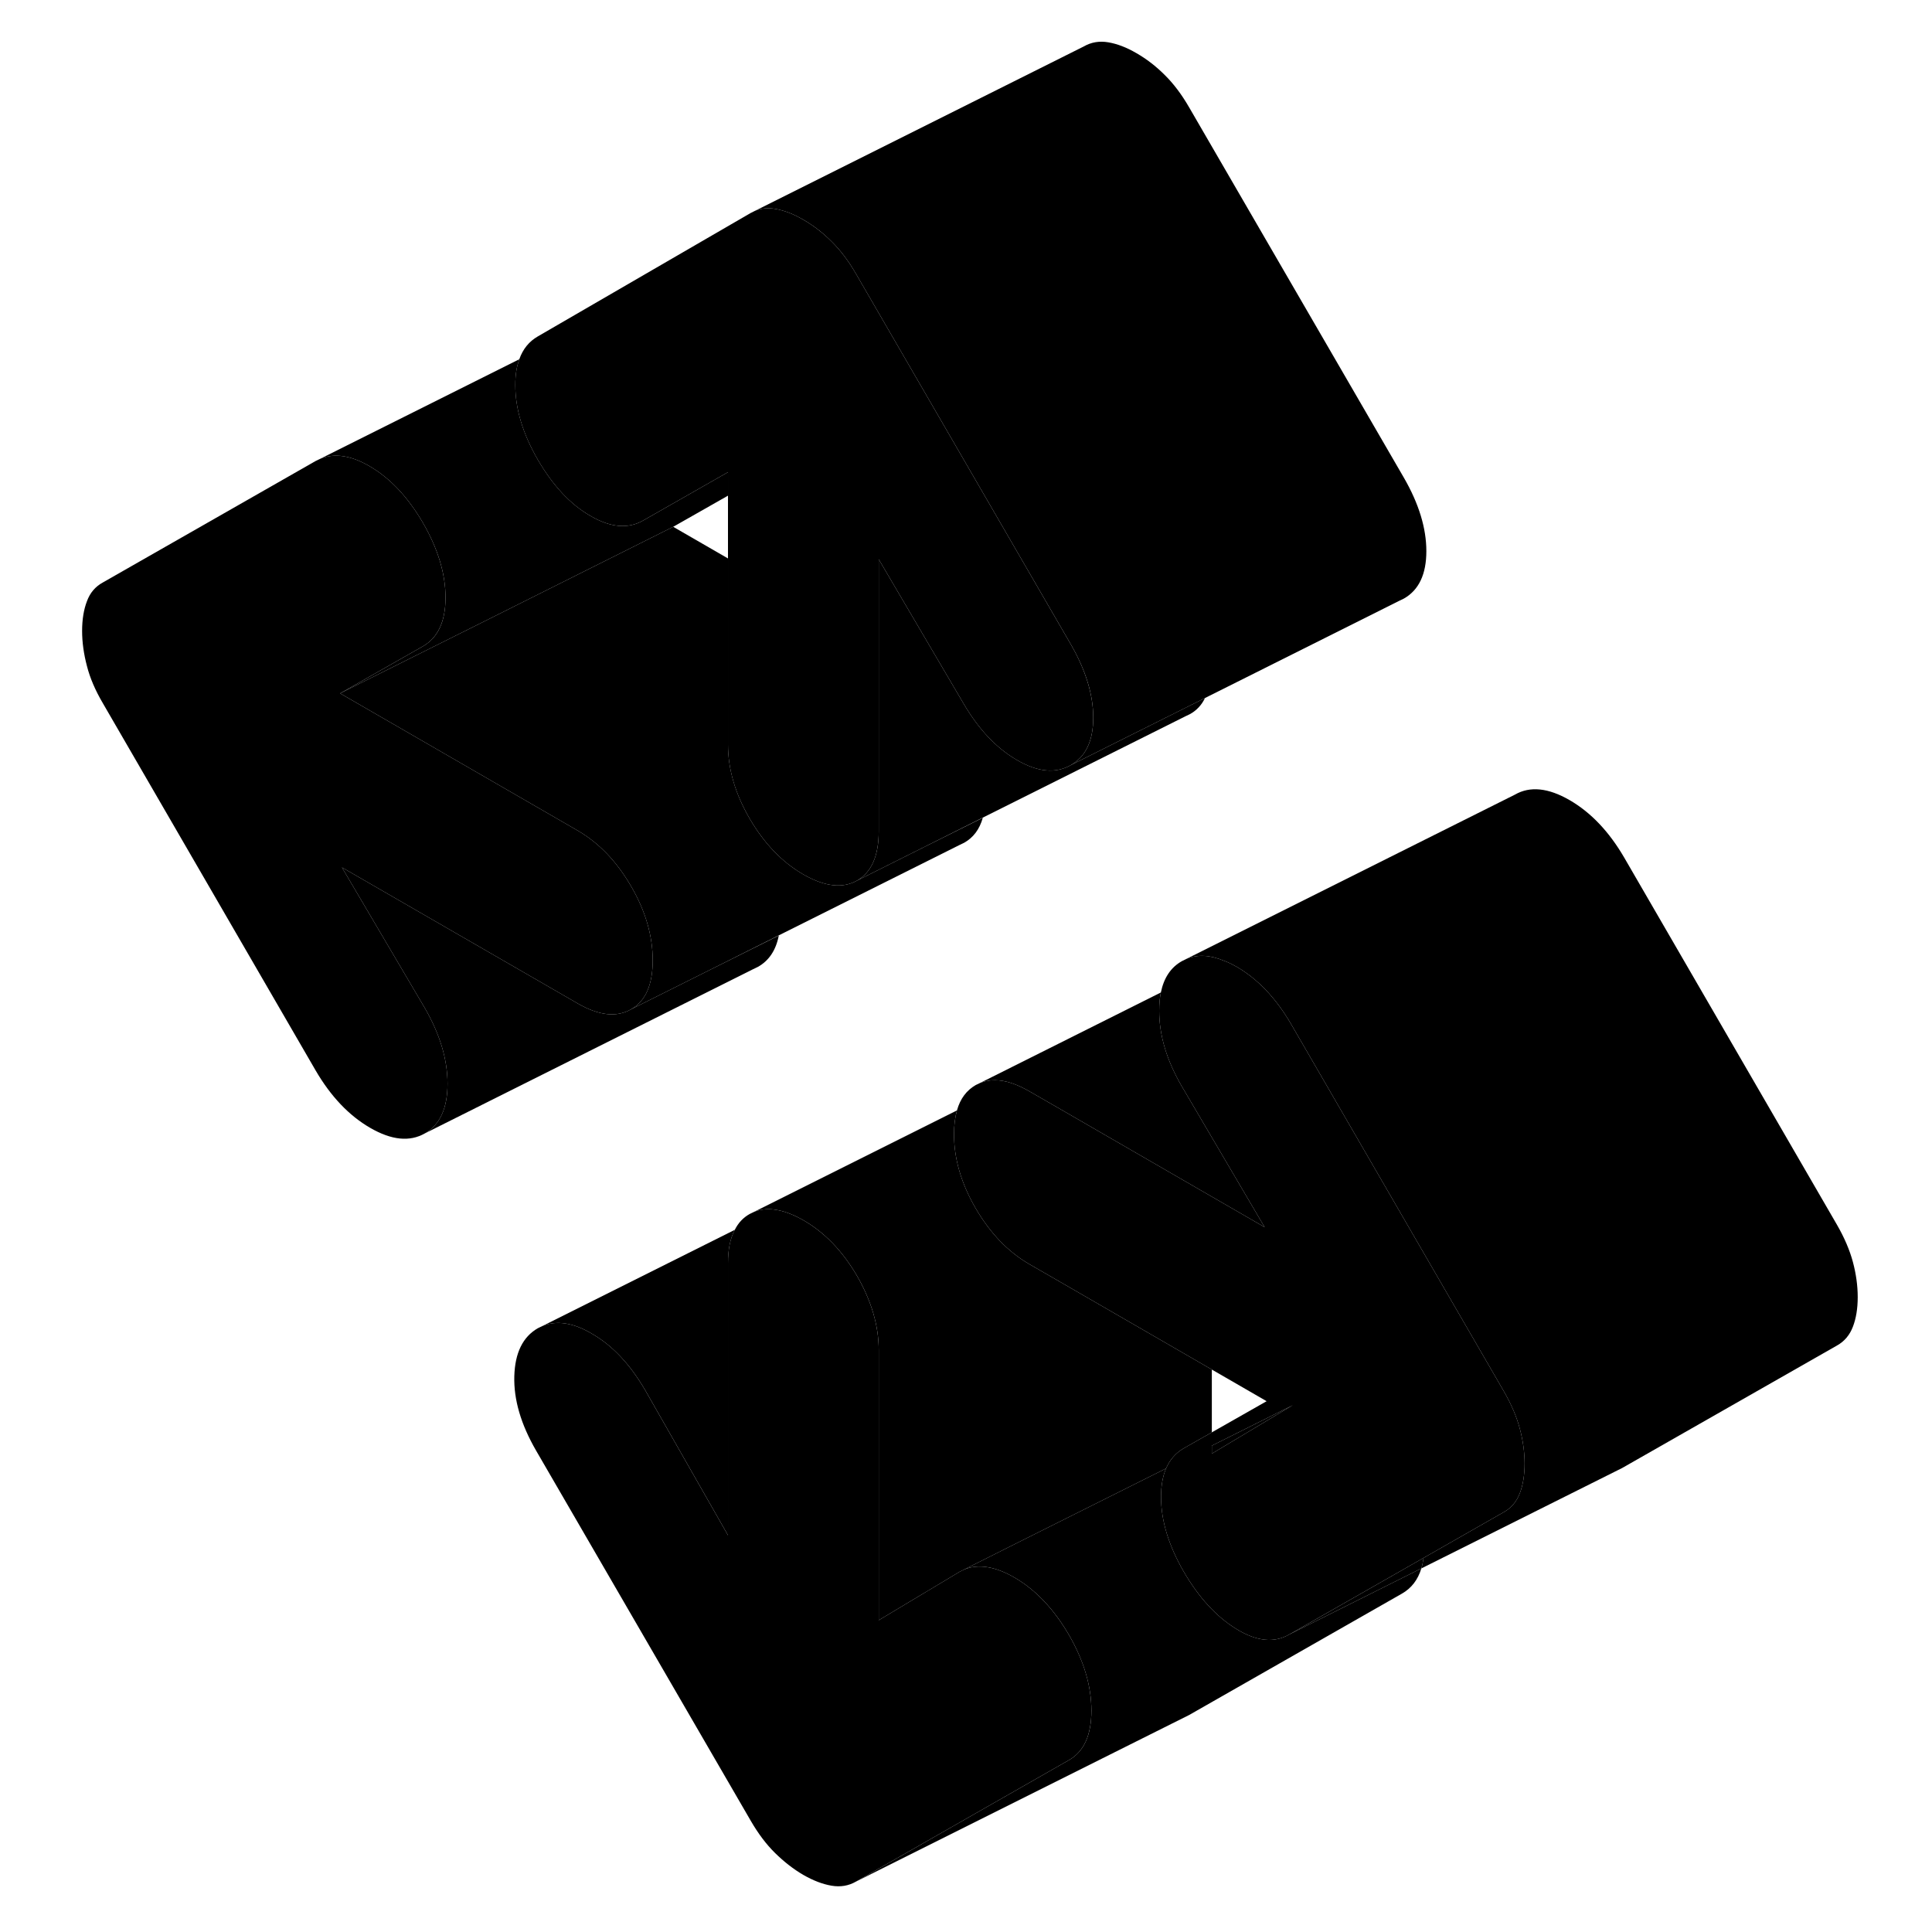 <svg width="24" height="24" viewBox="0 0 112 116" xmlns="http://www.w3.org/2000/svg" stroke-width="1px" stroke-linecap="round" stroke-linejoin="round">
    <path d="M70.76 86.8V87.28L75.62 84.37L70.76 86.8Z" class="pr-icon-iso-solid-stroke" stroke-linejoin="round"/>
    <path d="M63.529 102.71C63.529 104.18 63.079 105.17 62.179 105.68L49.4 112.97C48.95 113.23 48.459 113.31 47.929 113.22C47.399 113.13 46.839 112.92 46.229 112.57C45.629 112.22 45.069 111.78 44.539 111.26C44.009 110.74 43.52 110.09 43.069 109.31L30.179 87.08C29.279 85.52 28.84 84.04 28.88 82.63C28.919 81.23 29.389 80.27 30.289 79.75L30.579 79.61C31.419 79.27 32.4 79.41 33.51 80.06C34.76 80.77 35.829 81.91 36.739 83.47L41.709 92.18V75.84C41.709 75.02 41.839 74.36 42.119 73.84C42.329 73.42 42.62 73.11 43.01 72.89L43.279 72.76C43.66 72.61 44.08 72.56 44.529 72.63C45.05 72.7 45.609 72.91 46.229 73.26C47.519 74 48.59 75.12 49.459 76.61C50.319 78.11 50.76 79.59 50.76 81.06V97.28L55.619 94.37L55.9 94.23C56.749 93.89 57.749 94.05 58.9 94.71C60.179 95.45 61.269 96.6 62.179 98.16C63.079 99.72 63.529 101.23 63.529 102.71Z" class="pr-icon-iso-solid-stroke" stroke-linejoin="round"/>
    <path d="M37.19 57.66C37.19 59.13 36.76 60.11 35.89 60.6C35.02 61.1 33.95 60.98 32.67 60.24L18.53 52.08L23.51 60.53C24.41 62.09 24.87 63.6 24.87 65.07C24.87 66.54 24.41 67.54 23.51 68.05C22.6 68.57 21.51 68.46 20.23 67.72C18.95 66.98 17.86 65.83 16.95 64.27L4.18 42.23C3.72 41.45 3.4 40.7 3.22 39.99C3.03 39.27 2.93 38.57 2.93 37.88C2.93 37.19 3.03 36.59 3.22 36.1C3.4 35.6 3.72 35.22 4.18 34.97L16.95 27.68L17.24 27.54C18.09 27.2 19.06 27.34 20.17 27.98C21.42 28.7 22.49 29.84 23.4 31.4C24.3 32.96 24.75 34.46 24.75 35.88C24.75 37.3 24.3 38.28 23.4 38.8L18.42 41.63L32.67 49.86C33.95 50.6 35.02 51.71 35.89 53.21C36.76 54.7 37.19 56.19 37.19 57.66Z" class="pr-icon-iso-solid-stroke" stroke-linejoin="round"/>
    <path d="M57.01 49.1C56.81 49.8 56.44 50.29 55.89 50.6L55.62 50.73L44.76 56.16L40.95 58.07L35.89 60.6C36.76 60.11 37.19 59.13 37.19 57.66C37.19 56.19 36.76 54.7 35.89 53.21C35.02 51.71 33.95 50.6 32.67 49.86L18.42 41.63L27.11 37.29L38.42 31.63L41.71 33.53V44.7C41.71 46.17 42.14 47.65 43.01 49.15C43.88 50.64 44.95 51.76 46.23 52.5C47.52 53.24 48.59 53.36 49.46 52.87L53.74 50.73L57.01 49.1Z" class="pr-icon-iso-solid-stroke" stroke-linejoin="round"/>
    <path d="M63.639 43.09C63.639 44.48 63.189 45.43 62.289 45.94C61.379 46.46 60.309 46.36 59.069 45.64C57.819 44.92 56.749 43.78 55.84 42.22L50.76 33.58V49.92C50.76 51.39 50.319 52.38 49.459 52.87C48.59 53.36 47.519 53.24 46.229 52.5C44.949 51.76 43.88 50.64 43.01 49.15C42.139 47.65 41.709 46.17 41.709 44.7V28.35L36.619 31.25C35.719 31.77 34.66 31.68 33.459 30.98C32.249 30.29 31.199 29.16 30.289 27.6C29.389 26.04 28.939 24.55 28.939 23.12C28.939 22.79 28.959 22.49 29.009 22.21C29.049 21.98 29.109 21.77 29.179 21.57C29.399 20.95 29.769 20.5 30.289 20.2L43.069 12.79L43.349 12.65C43.719 12.5 44.119 12.47 44.539 12.54C45.069 12.63 45.629 12.84 46.229 13.19C46.839 13.54 47.399 13.97 47.929 14.5C48.459 15.02 48.95 15.67 49.4 16.45L62.289 38.68C63.189 40.24 63.639 41.71 63.639 43.09Z" class="pr-icon-iso-solid-stroke" stroke-linejoin="round"/>
    <path d="M75.4 98.14L83.34 94.17C83.4 93.98 83.44 93.77 83.47 93.54L75.4 98.14Z" class="pr-icon-iso-solid-stroke" stroke-linejoin="round"/>
    <path d="M70.35 41.91C70.15 42.33 69.85 42.65 69.46 42.87L69.19 43L57.01 49.09L53.74 50.73L49.46 52.87C50.32 52.38 50.76 51.39 50.76 49.92V33.58L55.84 42.22C56.75 43.78 57.82 44.92 59.07 45.64C60.31 46.36 61.38 46.46 62.29 45.94L67.91 43.13L70.35 41.91Z" class="pr-icon-iso-solid-stroke" stroke-linejoin="round"/>
    <path d="M83.64 33.09C83.64 34.48 83.19 35.43 82.29 35.94L82 36.08L70.35 41.91L67.91 43.13L62.29 45.94C63.19 45.43 63.64 44.48 63.64 43.09C63.64 41.7 63.19 40.24 62.29 38.68L49.4 16.45C48.95 15.67 48.46 15.02 47.93 14.5C47.4 13.97 46.84 13.54 46.23 13.19C45.63 12.84 45.07 12.63 44.54 12.54C44.12 12.47 43.72 12.5 43.35 12.65L63.07 2.79C63.52 2.53 64.01 2.45 64.54 2.54C65.07 2.63 65.63 2.84 66.23 3.19C66.84 3.54 67.4 3.97 67.93 4.5C68.46 5.02 68.95 5.67 69.4 6.45L82.29 28.68C83.19 30.24 83.64 31.71 83.64 33.09Z" class="pr-icon-iso-solid-stroke" stroke-linejoin="round"/>
    <path d="M41.71 28.35V29.76L38.42 31.63L27.11 37.29L18.42 41.63L23.4 38.8C24.3 38.28 24.75 37.31 24.75 35.88C24.75 34.45 24.3 32.96 23.4 31.4C22.49 29.84 21.42 28.7 20.17 27.98C19.06 27.34 18.09 27.2 17.24 27.54L29.18 21.57C29.11 21.77 29.05 21.98 29.01 22.21C28.96 22.49 28.94 22.79 28.94 23.12C28.94 24.55 29.39 26.04 30.29 27.6C31.2 29.16 32.25 30.29 33.46 30.98C34.66 31.68 35.72 31.77 36.62 31.25L41.71 28.35Z" class="pr-icon-iso-solid-stroke" stroke-linejoin="round"/>
    <path d="M44.76 56.17C44.59 57.05 44.17 57.68 43.51 58.05L43.22 58.19L23.51 68.05C24.41 67.54 24.87 66.54 24.87 65.07C24.87 63.6 24.41 62.09 23.51 60.53L18.53 52.08L32.67 60.24C33.95 60.98 35.02 61.1 35.89 60.6L40.95 58.07L44.76 56.17Z" class="pr-icon-iso-solid-stroke" stroke-linejoin="round"/>
    <path d="M109.54 77.88C109.54 78.57 109.44 79.17 109.25 79.66C109.06 80.16 108.74 80.54 108.29 80.79L95.4 88.14L95.12 88.28L83.34 94.17C83.4 93.98 83.44 93.77 83.47 93.54L88.29 90.79C88.74 90.54 89.06 90.16 89.25 89.66C89.44 89.17 89.54 88.57 89.54 87.88C89.54 87.19 89.44 86.48 89.25 85.77C89.06 85.06 88.74 84.31 88.29 83.53L75.52 61.49C74.61 59.93 73.52 58.78 72.24 58.04C71.99 57.9 71.75 57.78 71.51 57.69H71.5C70.65 57.33 69.9 57.3 69.24 57.57L88.96 47.71C89.86 47.19 90.96 47.3 92.24 48.04C93.52 48.78 94.61 49.93 95.52 51.49L108.29 73.53C108.74 74.31 109.06 75.06 109.25 75.77C109.44 76.48 109.54 77.19 109.54 77.88Z" class="pr-icon-iso-solid-stroke" stroke-linejoin="round"/>
    <path d="M89.25 85.77C89.06 85.06 88.74 84.31 88.29 83.53L75.52 61.49C74.61 59.93 73.52 58.78 72.24 58.04C71.99 57.9 71.75 57.78 71.51 57.69H71.5C70.65 57.33 69.9 57.3 69.24 57.57L68.96 57.71C68.3 58.08 67.88 58.71 67.7 59.59C67.63 59.92 67.6 60.29 67.6 60.69C67.6 62.16 68.05 63.67 68.96 65.23L73.93 73.68L70.76 71.85L61.71 66.62L59.8 65.52C59.43 65.31 59.07 65.14 58.73 65.03C58.03 64.8 57.4 64.8 56.85 65.02L56.58 65.15C56.03 65.47 55.66 65.96 55.46 66.66C55.34 67.08 55.28 67.56 55.28 68.1C55.28 69.57 55.71 71.05 56.58 72.55C57.45 74.04 58.52 75.16 59.8 75.9L61.71 77L70.76 82.23L74.05 84.13L70.76 86L69.07 86.96C68.59 87.24 68.24 87.64 68.01 88.17C67.81 88.64 67.71 89.21 67.71 89.88C67.71 91.3 68.17 92.8 69.07 94.36C69.98 95.92 71.03 97.07 72.24 97.81C73.44 98.55 74.5 98.66 75.4 98.14L83.47 93.54L88.29 90.79C88.74 90.54 89.06 90.16 89.25 89.66C89.44 89.17 89.54 88.57 89.54 87.88C89.54 87.19 89.44 86.48 89.25 85.77ZM70.76 87.28V86.8L75.62 84.37L70.76 87.28Z" class="pr-icon-iso-solid-stroke" stroke-linejoin="round"/>
    <path d="M73.93 73.68L70.76 71.85L61.71 66.62L59.8 65.52C59.43 65.31 59.07 65.14 58.73 65.03C58.03 64.8 57.4 64.8 56.85 65.02L67.7 59.59C67.63 59.92 67.6 60.29 67.6 60.69C67.6 62.16 68.05 63.67 68.96 65.23L73.93 73.68Z" class="pr-icon-iso-solid-stroke" stroke-linejoin="round"/>
    <path d="M70.76 82.23V86L69.07 86.96C68.59 87.24 68.24 87.64 68.01 88.17L59.17 92.59L55.9 94.23L55.62 94.37L50.76 97.28V81.06C50.76 79.59 50.32 78.11 49.46 76.61C48.59 75.12 47.52 74 46.23 73.26C45.61 72.91 45.05 72.7 44.53 72.63C44.08 72.56 43.66 72.61 43.28 72.76L55.46 66.67C55.34 67.08 55.28 67.56 55.28 68.1C55.28 69.57 55.71 71.05 56.58 72.55C57.45 74.04 58.52 75.16 59.8 75.9L61.71 77L70.76 82.23Z" class="pr-icon-iso-solid-stroke" stroke-linejoin="round"/>
    <path d="M42.12 73.84C41.84 74.36 41.71 75.02 41.71 75.84V92.18L36.74 83.47C35.83 81.91 34.76 80.77 33.51 80.06C32.4 79.41 31.42 79.27 30.58 79.61L42.12 73.84Z" class="pr-icon-iso-solid-stroke" stroke-linejoin="round"/>
    <path d="M83.34 94.17C83.13 94.86 82.74 95.36 82.18 95.68L69.4 102.97L49.4 112.97L62.18 105.68C63.08 105.17 63.53 104.18 63.53 102.71C63.53 101.24 63.08 99.72 62.18 98.16C61.27 96.6 60.18 95.45 58.9 94.71C57.75 94.05 56.75 93.89 55.9 94.23L59.17 92.59L68.01 88.17C67.81 88.64 67.71 89.21 67.71 89.88C67.71 91.3 68.17 92.8 69.07 94.36C69.98 95.92 71.03 97.07 72.24 97.81C73.44 98.55 74.5 98.66 75.4 98.14L83.34 94.17Z" class="pr-icon-iso-solid-stroke" stroke-linejoin="round"/>
</svg>